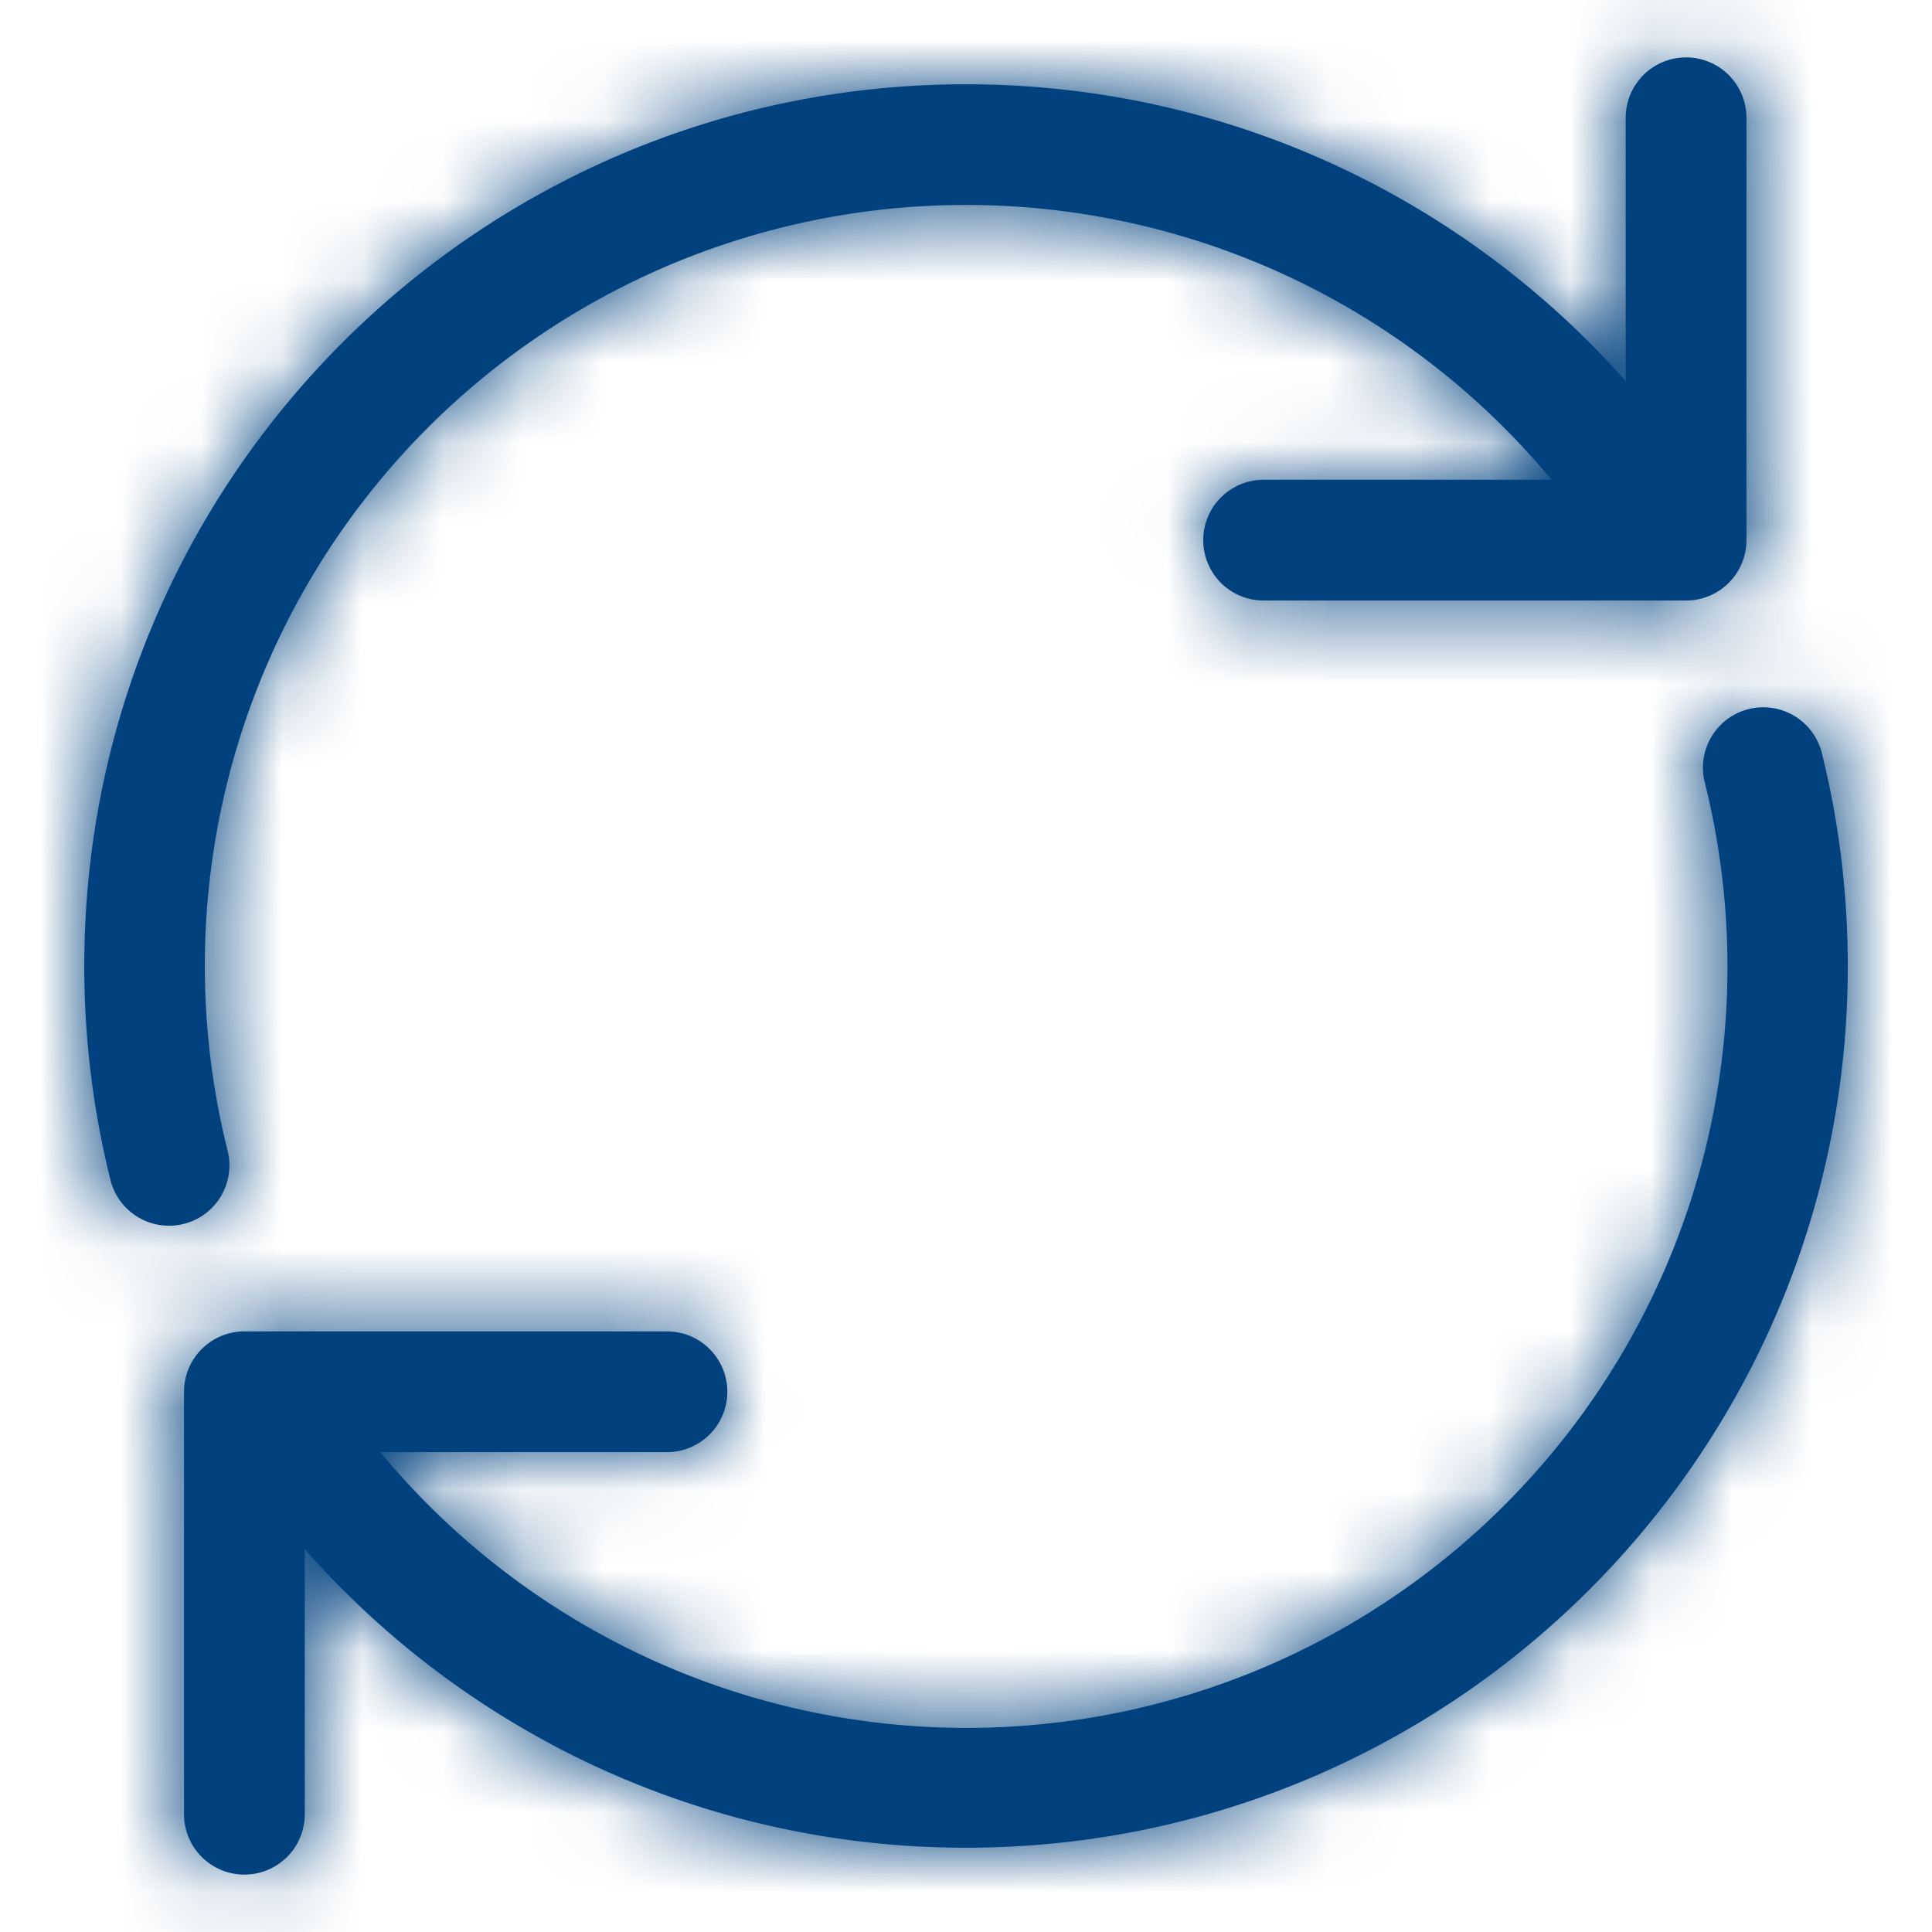 <svg width="24" height="24" fill="none" xmlns="http://www.w3.org/2000/svg"><path fill-rule="evenodd" clip-rule="evenodd" d="M20.945.713a.75.75 0 01.75.75V6.71a.75.75 0 01-.75.75h-5.248a.75.75 0 110-1.5h4.498V1.463a.75.75 0 01.75-.75z" fill="#00417E"/><path fill-rule="evenodd" clip-rule="evenodd" d="M12 2.546a9.453 9.453 0 00-9.17 11.759.75.75 0 01-1.455.364A10.974 10.974 0 011.047 12C1.047 5.95 5.95 1.047 12 1.047c3.833 0 7.206 1.97 9.162 4.949a.75.75 0 11-1.254.823A9.444 9.444 0 0012 2.546zm9.724 6.262a.75.75 0 01.908.548c.21.847.322 1.733.322 2.644 0 6.05-4.904 10.953-10.954 10.953-3.81 0-7.165-1.946-9.126-4.895a.75.75 0 011.249-.83 9.453 9.453 0 0017.054-7.51.75.75 0 01.547-.91z" fill="#00417E"/><path fill-rule="evenodd" clip-rule="evenodd" d="M2.286 17.289a.75.75 0 01.75-.75h5.249a.75.75 0 010 1.5H3.786v4.498a.75.75 0 01-1.5 0v-5.248z" fill="#00417E"/><mask id="a" style="mask-type:alpha" maskUnits="userSpaceOnUse" x="1" y="0" width="22" height="24"><path fill-rule="evenodd" clip-rule="evenodd" d="M20.945.713a.75.75 0 01.75.75V6.71a.75.75 0 01-.75.75h-5.248a.75.75 0 110-1.5h4.498V1.463a.75.75 0 01.75-.75z" fill="#FF6900"/><path fill-rule="evenodd" clip-rule="evenodd" d="M12 2.546a9.453 9.453 0 00-9.17 11.759.75.75 0 01-1.455.364A10.974 10.974 0 011.047 12C1.047 5.95 5.95 1.047 12 1.047c3.833 0 7.206 1.97 9.162 4.949a.75.75 0 11-1.254.823A9.444 9.444 0 0012 2.546zm9.724 6.262a.75.75 0 01.908.548c.21.847.322 1.733.322 2.644 0 6.05-4.904 10.953-10.954 10.953-3.81 0-7.165-1.946-9.126-4.895a.75.75 0 011.249-.83 9.453 9.453 0 0017.054-7.51.75.75 0 01.547-.91z" fill="#FF6900"/><path fill-rule="evenodd" clip-rule="evenodd" d="M2.286 17.289a.75.75 0 01.75-.75h5.249a.75.75 0 010 1.5H3.786v4.498a.75.75 0 01-1.5 0v-5.248z" fill="#FF6900"/></mask><g mask="url(#a)"><path fill="#00417E" d="M-4-4h32v32H-4z"/></g></svg>